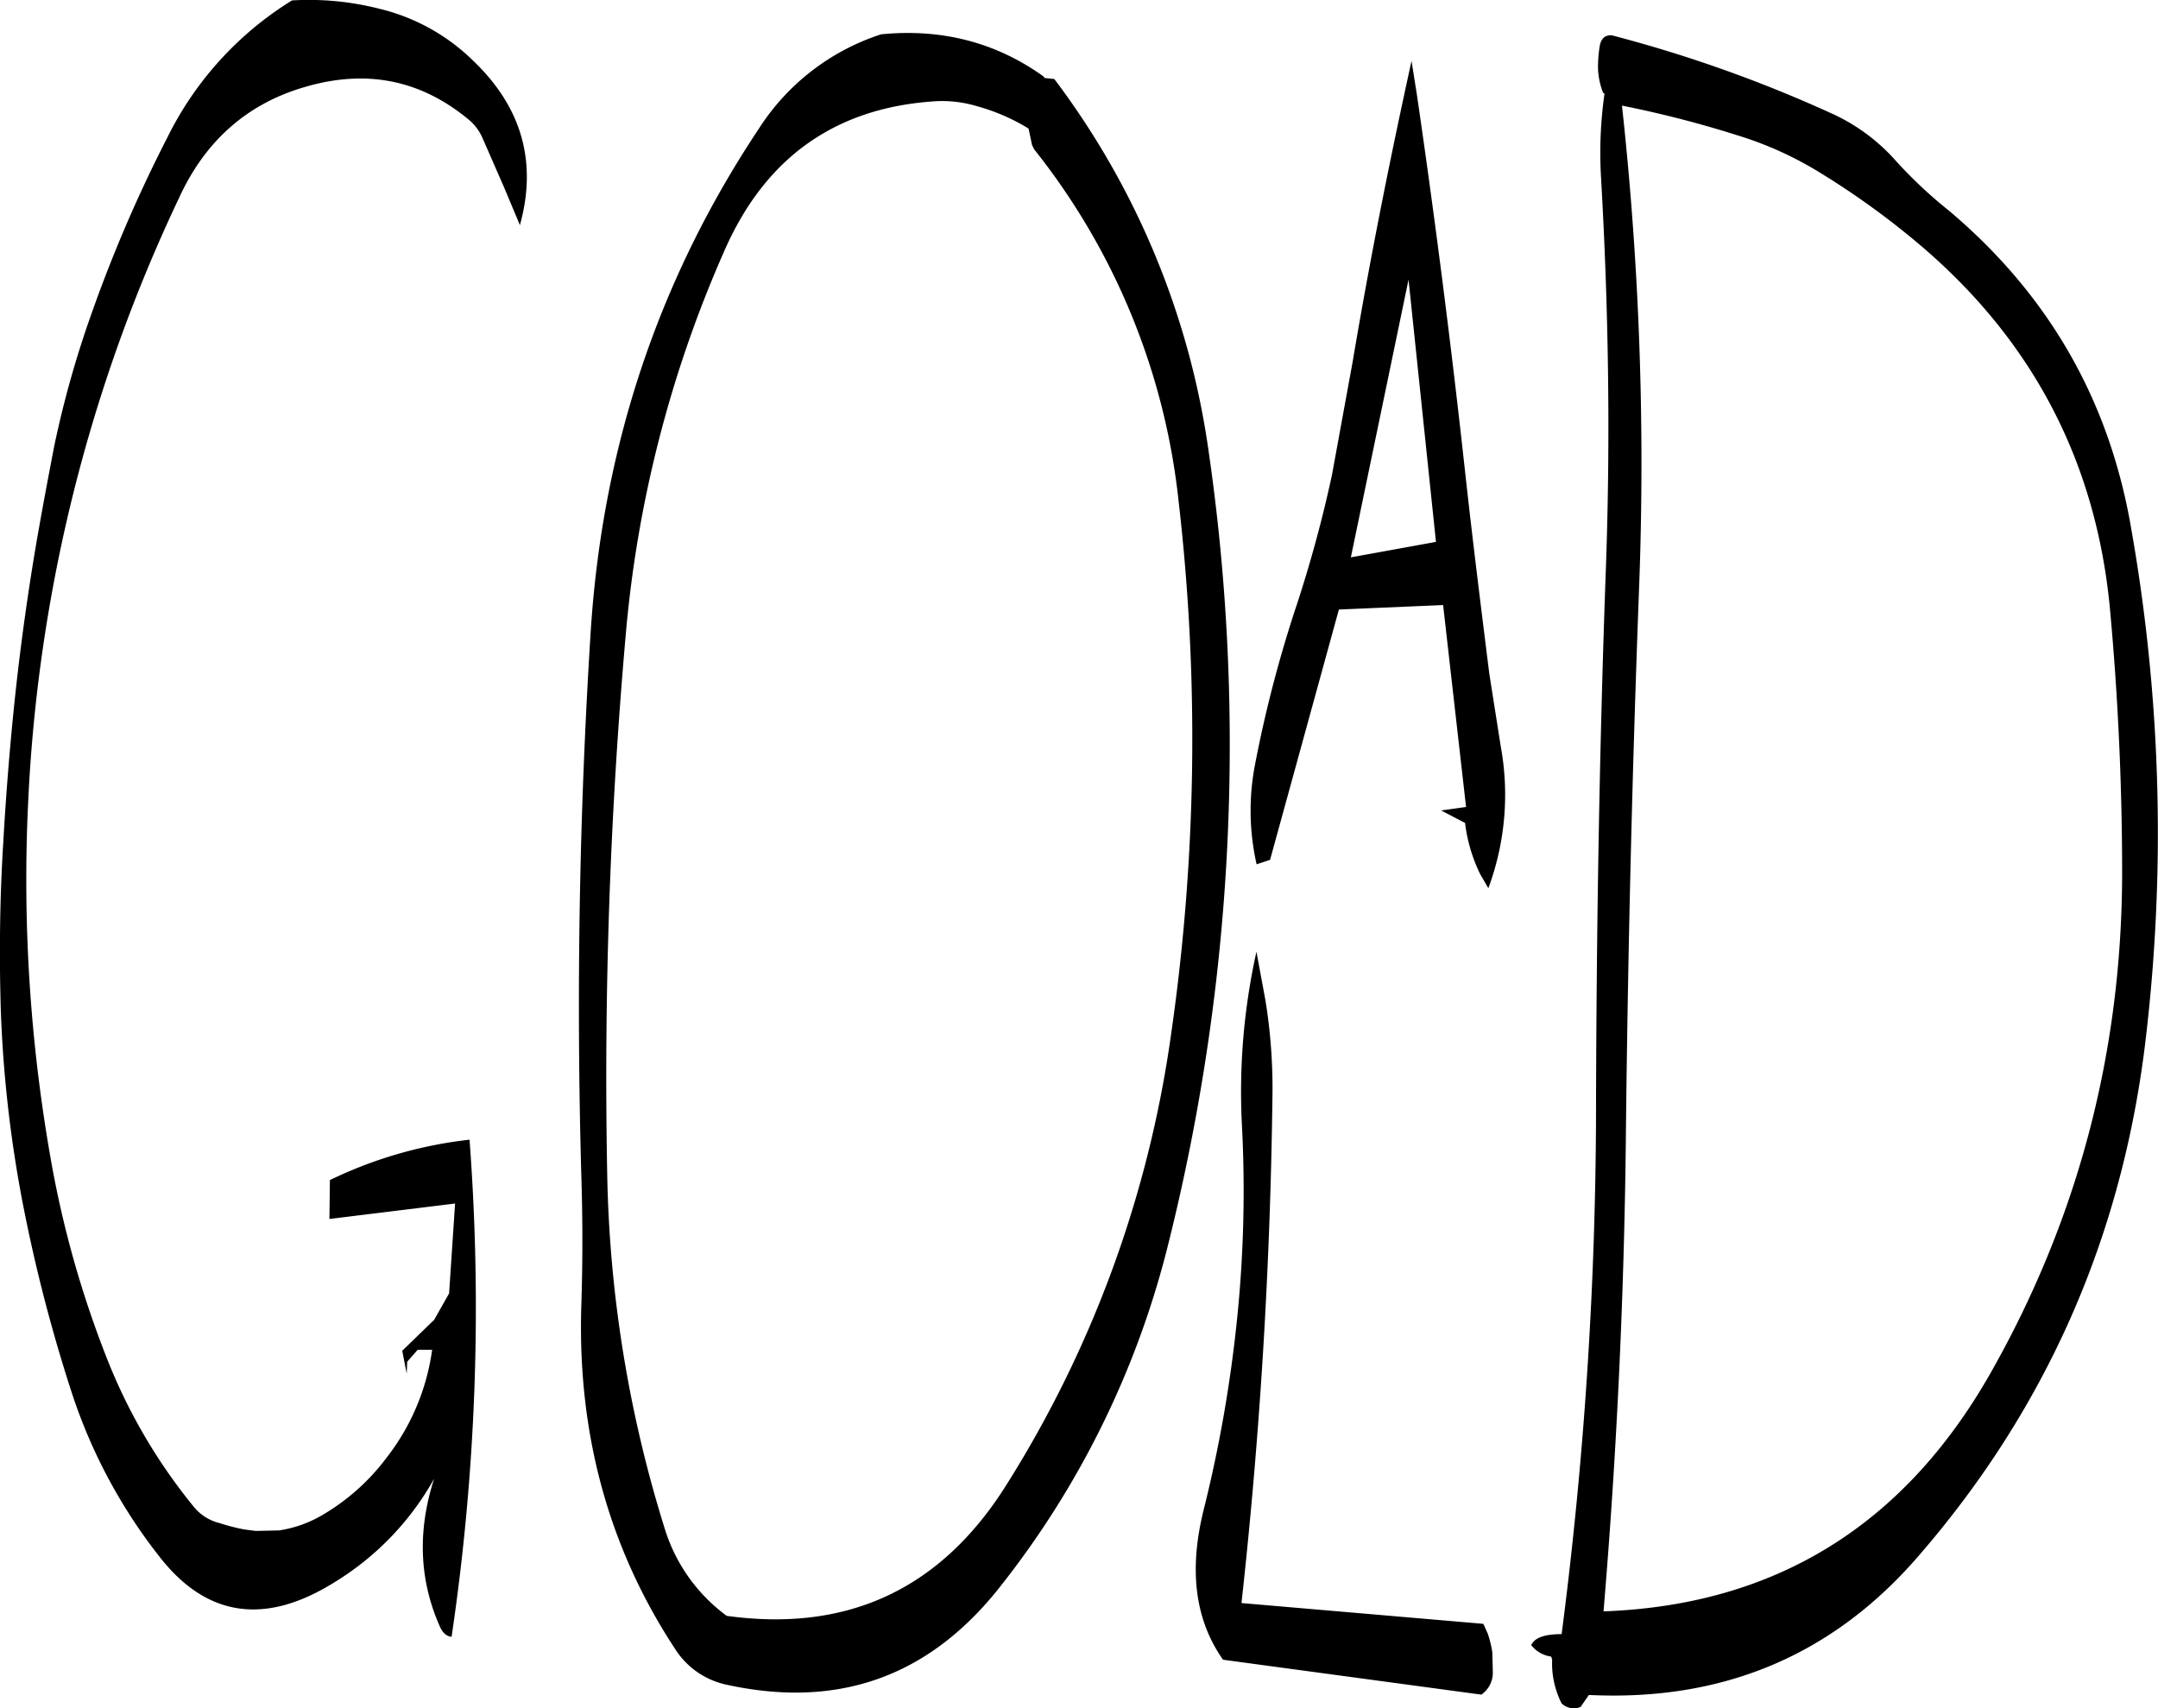 <svg id="Layer_1" data-name="Layer 1" xmlns="http://www.w3.org/2000/svg" viewBox="0 0 519.3 411.18"><defs><style>.cls-1{fill-rule:evenodd;}</style></defs><path class="cls-1" d="M342.48,305.76a155.39,155.39,0,0,0-3.48,42,301.84,301.84,0,0,1-1.2,46.56,326.23,326.23,0,0,1-7.92,45.36c-3.72,14.64-2.28,26.76,4.56,36.48l62.16,8.4a6.39,6.39,0,0,0,2.76-5.4l-.12-4.8a26.66,26.66,0,0,0-1.08-4.44l-1.08-2.4-58.2-5q6.66-60.3,7.44-121.2a131.71,131.71,0,0,0-1.68-23.88ZM110.4,76.8a80.69,80.69,0,0,0-30,33,341.2,341.2,0,0,0-18.24,42.36,243.79,243.79,0,0,0-9,32c-2,10.44-4,21-5.64,31.56s-3,21-4.08,31.68-1.92,21.36-2.52,32c-.84,13.44-1,26.88-.6,40.32a302.24,302.24,0,0,0,5.28,46.56,382.73,382.73,0,0,0,11.64,45.12,128.14,128.14,0,0,0,21.84,40.68c11.16,13.8,25,15.72,41.4,5.52A68.12,68.12,0,0,0,144.6,432.6c-4,12.36-3.6,24.12,1.2,35.16.72,1.8,1.68,2.76,3,2.88A539.49,539.49,0,0,0,153.12,351a103,103,0,0,0-33.6,9.72l-.12,9.36,30.24-3.72L148.2,388l-3.6,6.36-7.68,7.44,1.08,5.52.12-2.88,2.52-2.88h3.48a54.22,54.22,0,0,1-10.92,25.92,52.12,52.12,0,0,1-15,13.56,29.15,29.15,0,0,1-10.92,4l-5.64.12-2.76-.36A46.73,46.73,0,0,1,93,443.28a11.55,11.55,0,0,1-6.36-4.08,133.7,133.7,0,0,1-21-36.12,247.27,247.27,0,0,1-13.08-46.2,386.83,386.83,0,0,1-5.64-87.36A380,380,0,0,1,83.28,124.2c6.36-13.8,16.56-22.68,30.48-26.64,14.52-4.2,27.48-1.68,39,7.8a11.89,11.89,0,0,1,3.48,4.56L161.52,122l3.72,8.88c4.2-15.12.48-28.32-11.16-39.48a48.3,48.3,0,0,0-22.68-12.6A68.69,68.69,0,0,0,110.4,76.8Zm164.76,25.44a48,48,0,0,1,12.48,5.4l.36,1.68.48,2.28.48,1a163.87,163.87,0,0,1,34.8,84.84,497.9,497.9,0,0,1-1.92,128.88A274.4,274.4,0,0,1,282.36,434Q258.78,471.66,215,465.6a41,41,0,0,1-14.76-20.52,304.06,304.06,0,0,1-14-86.28,1212.87,1212.87,0,0,1,4.44-129,290.4,290.4,0,0,1,23.88-93c9.72-22,26.28-33.84,49.44-35.64A29,29,0,0,1,275.16,102.24Zm16-7.2c-11.4-8.16-24.48-11.52-39-10.08a55.12,55.12,0,0,0-29.4,22.68q-36.54,54.9-40.56,122.28Q178.2,294,180,359c.36,10.92.36,21.72,0,32.52-.84,30.36,6.6,57.72,22.56,82a19.43,19.43,0,0,0,12.36,8.64c26.76,5.88,48.6-1.8,65.64-23.28a216.88,216.88,0,0,0,40.68-82.68A495.23,495.23,0,0,0,336,248.4a490.82,490.82,0,0,0-5.16-64,193.17,193.17,0,0,0-37-88.68l-2.28-.24ZM478,118.2a193.33,193.33,0,0,1,23.52,16.92Q543.06,170,547.92,223.8q2.88,31.5,2.88,63.36-.18,64.62-31.8,120.24-31.32,54.9-93,57.12,4.86-57.78,5.4-116.28.72-64.8,3.12-129a791.74,791.74,0,0,0-4.08-117.12A258.88,258.88,0,0,1,458,109.2,85.21,85.21,0,0,1,478,118.2Zm-112.8,92.64L379.08,144l6.6,63.12ZM424.68,93.36a18.23,18.23,0,0,0,1.2,5.64l.36.24a100.81,100.81,0,0,0-.84,20.16c1.8,31.2,2.28,62.28,1.2,93.24-1.56,42.84-2.28,85.92-2.4,129.12A992.61,992.61,0,0,1,415.92,470c-4.08,0-6.48.84-7.32,2.64a7.28,7.28,0,0,0,4.8,2.76l.24.72a21.26,21.26,0,0,0,2.28,10.56,4.25,4.25,0,0,0,4.56.84l2-2.88c32,1.56,58.2-9.36,78.72-32.76q47-53.82,55.32-125.52a421.69,421.69,0,0,0-3.72-123.48c-5.4-30.36-19.92-55.44-43.68-75.48a109.26,109.26,0,0,1-13.32-12.6,46,46,0,0,0-15.36-11A324.26,324.26,0,0,0,428,85.2c-1.56-.12-2.52.72-2.88,2.4A31.11,31.11,0,0,0,424.68,93.36Zm-44.88-2c-5.16,23.52-10,47.64-14.16,72.36l-5,27.36a310.59,310.59,0,0,1-8.4,31,302.86,302.86,0,0,0-10.08,38.52,58.36,58.36,0,0,0,.36,24.12l3.24-1.08,16.56-60.24,25.08-1.08,5.52,48.6-6,.84,5.76,3a38.61,38.61,0,0,0,3.6,12.24l2,3.48a64.6,64.6,0,0,0,3-34.08l-2.76-17.52c-2-16-4-32-5.76-48q-5-45.72-11.64-91.2Z" transform="translate(-40.13 -76.7)"/></svg>